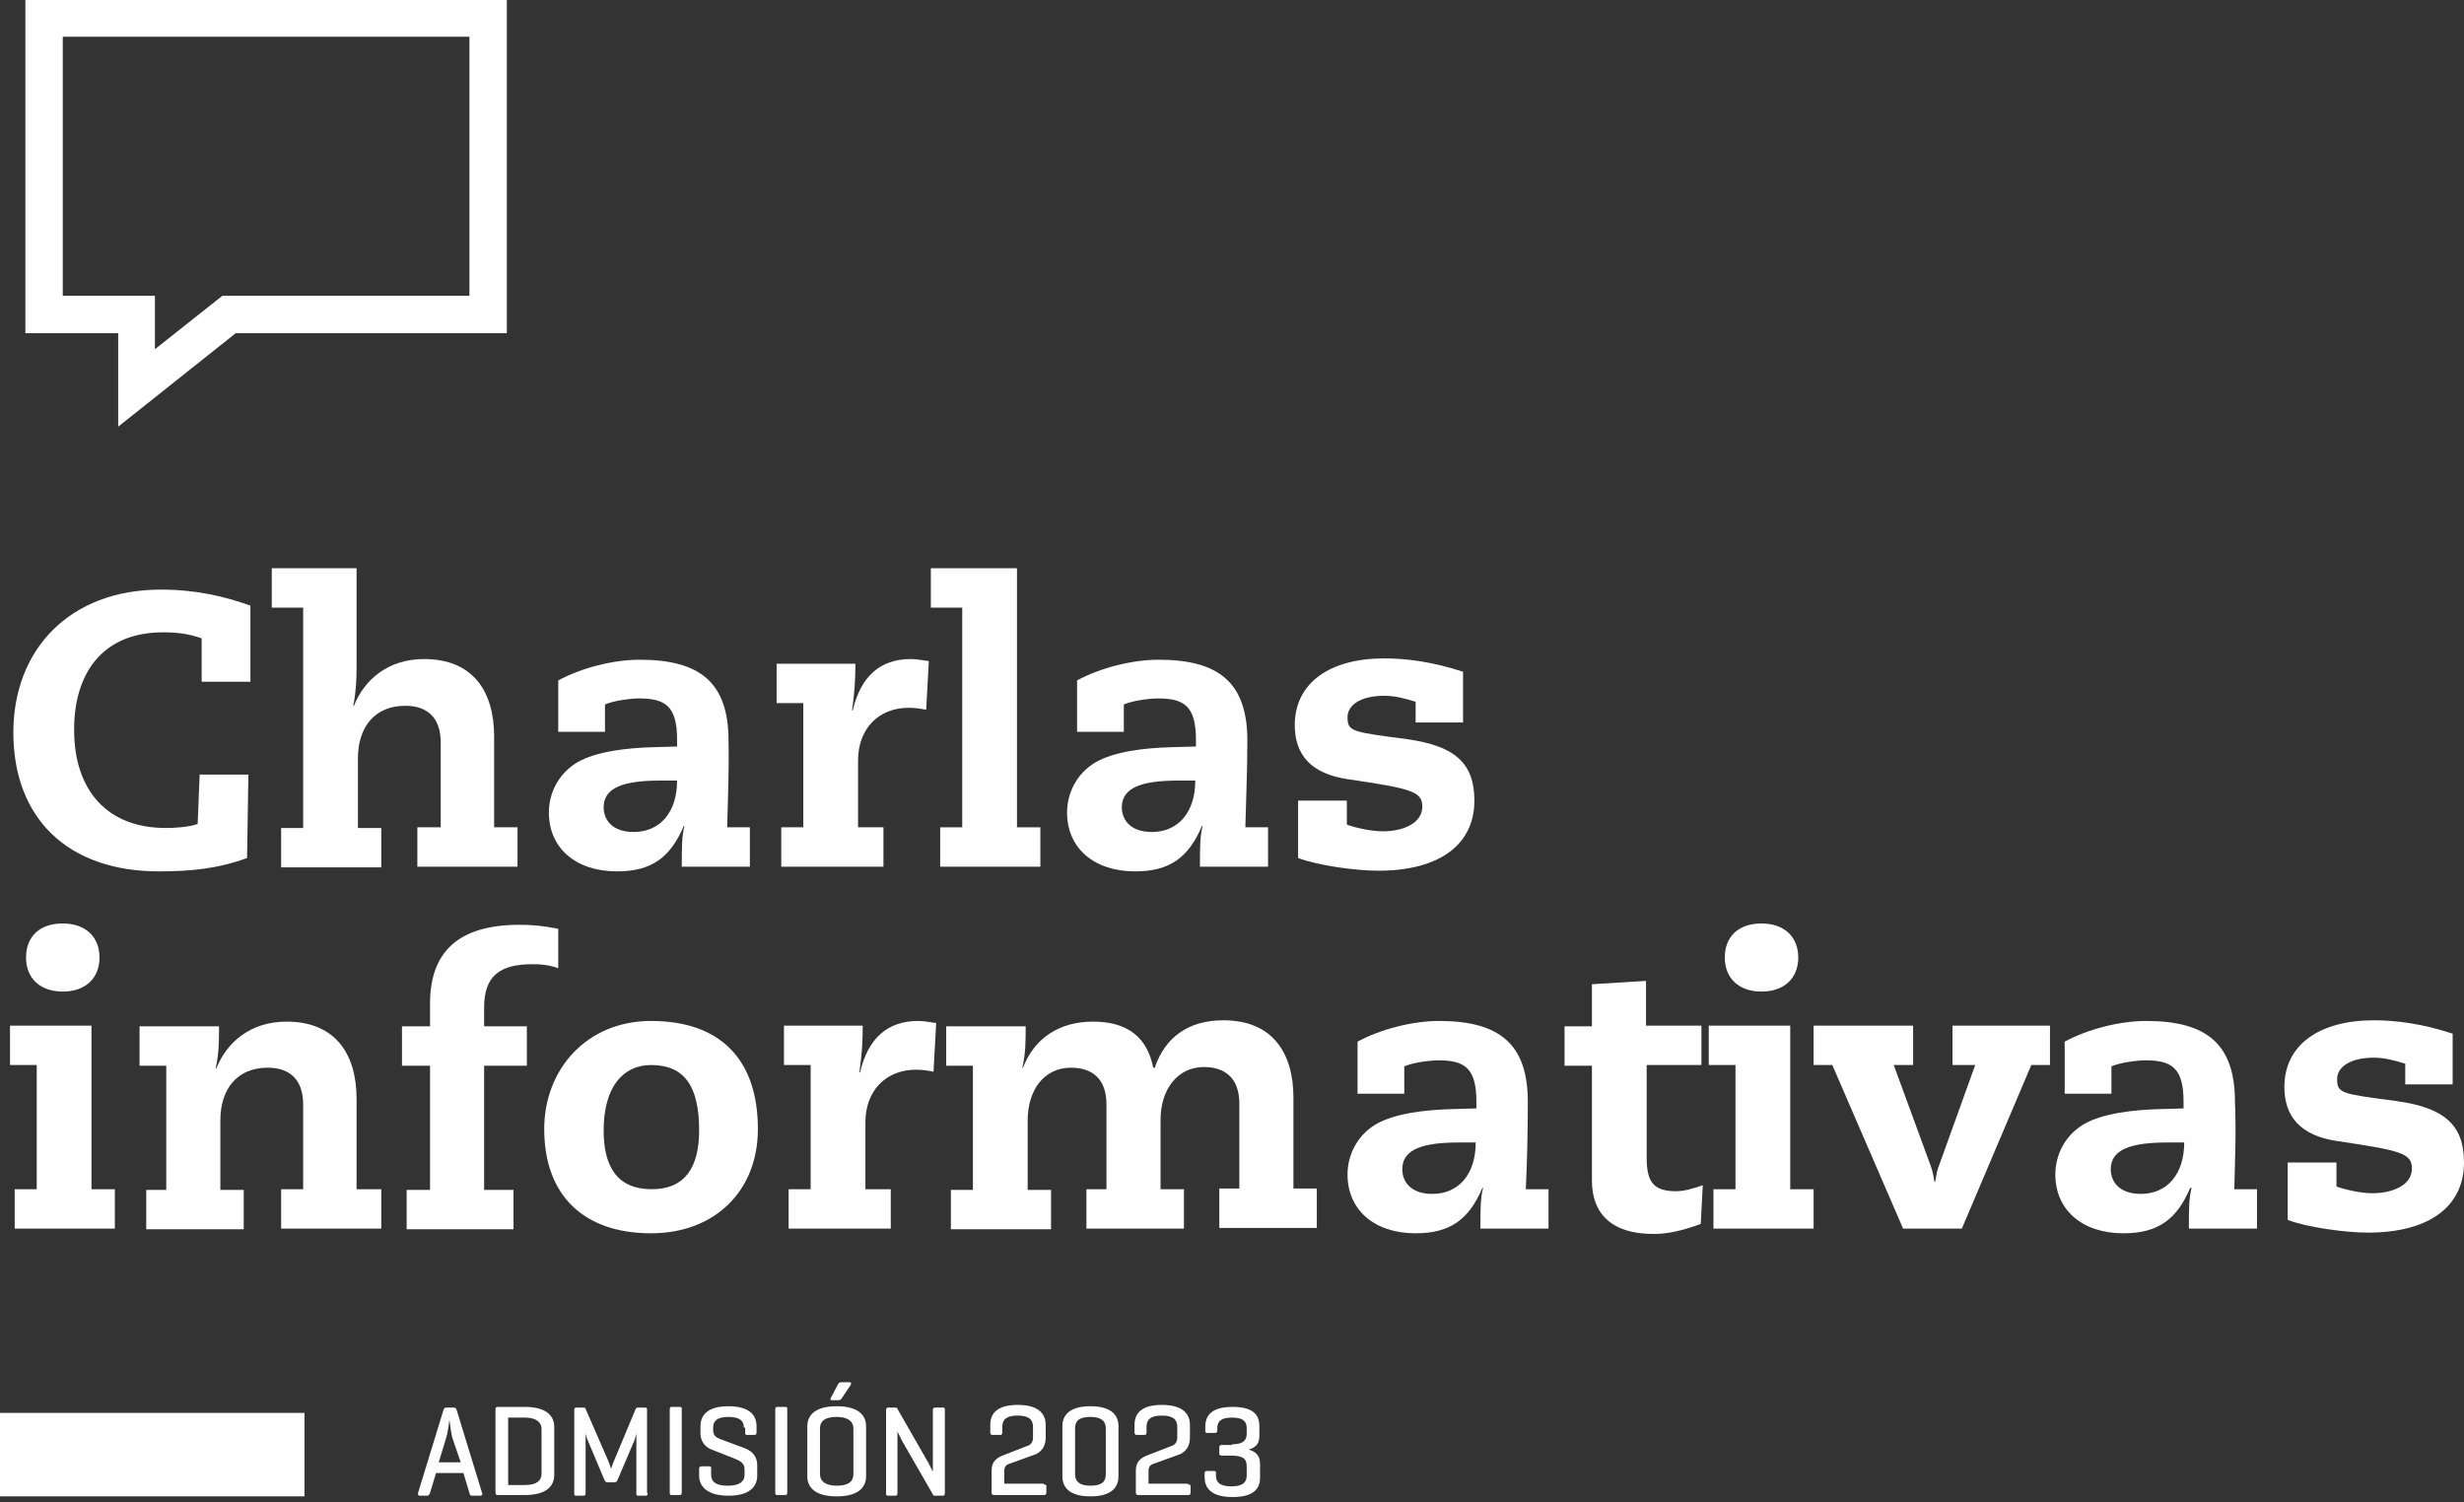 <svg width="369" height="225" viewBox="0 0 369 225" fill="none" xmlns="http://www.w3.org/2000/svg">
<rect x="0" y="0" width="369" height="225" fill="#333333" stroke="none"/>
<g clip-path="url(#clip0_721_209)">
<path d="M37.5 102.1H30.2V95.6C28.2 94.9 26.5 94.7 24.4 94.7C15.8 94.7 11.1 100.3 11.1 109.3C11.1 118.4 16.1 124 24.8 124C26 124 28.2 123.9 29.6 123.4L29.9 116H37.2L37 128.5C32.6 130.1 28.6 130.5 23.8 130.5C10.1 130.5 2 122.5 2 109.7C2 97.3 10.4 88.3 24.1 88.3C29.3 88.3 33.6 89.3 37.5 90.7V102.1Z" fill="#FEFEFE"/>
<path d="M53.4 85.1V99.9C53.4 101.8 53.3 103.8 52.9 105.7H53C54.6 101.7 58.2 98.7 63.5 98.7C70.8 98.7 74 103.5 74 110.3V123.9H77.5V129.8H62.5V123.9H66V111.2C66 107.4 63.9 105.7 60.7 105.7C56.1 105.7 53.6 108.9 53.6 113.6V124H57.1V129.9H42.1V124H45.4V91H40.7V85.1H53.4Z" fill="#FEFEFE"/>
<path d="M108.9 123.9H112.3V129.8H102.1C102.1 126.8 102.1 125.3 102.5 123.7H102.4C100.4 128.4 97.6 130.5 92.4 130.5C86.1 130.5 82.2 126.9 82.2 121.7C82.2 118.8 83.6 115.9 86.4 114.2C89.3 112.5 94 112 97.9 111.9L101.4 111.8V110.8C101.4 105.7 99.6 104.6 95.7 104.6C94.5 104.6 92 104.9 90.6 105.5V109.6H83.6V101.9C87.1 100 91.9 98.8 95.8 98.8C104.8 98.8 109.1 102.2 109.1 110.9C109.2 115.6 109 119.5 108.9 123.9ZM101.4 116.9H98.9C93.5 116.9 90.4 117.9 90.4 120.9C90.4 122.7 91.6 124.6 94.9 124.6C98.8 124.6 101.4 121.7 101.4 116.9Z" fill="#FEFEFE"/>
<path d="M138.7 106.3C137.8 106.1 136.8 106 136.1 106C131.5 106 128.5 109.2 128.5 113.9V123.9H132.3V129.8H117V123.9H120.3V105.3H116.3V99.4H128.1C128.1 101.6 128 103.6 127.6 106.4H127.7C128.9 101.3 131.8 98.7 136.4 98.7C137.4 98.7 138.1 98.9 139.1 99L138.7 106.3Z" fill="#FEFEFE"/>
<path d="M152.3 85.1V123.9H155.8V129.8H140.8V123.9H144.1V91H139.4V85.1H152.3Z" fill="#FEFEFE"/>
<path d="M186.5 123.9H189.9V129.8H179.7C179.7 126.8 179.7 125.3 180.1 123.7H180C178 128.4 175.2 130.5 170 130.5C163.7 130.5 159.8 126.9 159.8 121.7C159.8 118.8 161.2 115.9 164 114.2C166.9 112.5 171.6 112 175.5 111.9L179.1 111.8V110.8C179.1 105.7 177.3 104.6 173.4 104.6C172.2 104.6 169.7 104.9 168.3 105.5V109.6H161.3V101.9C164.8 100 169.6 98.8 173.5 98.8C182.5 98.8 186.8 102.2 186.8 110.9C186.8 115.6 186.6 119.5 186.5 123.9ZM179 116.9H176.5C171.1 116.9 168 117.9 168 120.9C168 122.7 169.2 124.6 172.5 124.6C176.4 124.6 179 121.7 179 116.9Z" fill="#FEFEFE"/>
<path d="M219.4 108.2H212V105.1C210.4 104.6 208.9 104.2 207.3 104.2C203.6 104.2 201.8 105.7 201.8 107.4C201.8 109.6 202.5 109.6 210.7 110.7C217.9 111.7 220.8 114.3 220.8 119.9C220.8 126.4 215.7 130.4 206.4 130.4C203 130.4 197.3 129.6 194.4 128.5V119.9H201.7V123.5C203.1 124 205.4 124.5 207.1 124.5C210.1 124.5 213 123.3 213 120.8C213 118.5 211.3 118.1 201.9 116.7C196.3 115.9 193.9 113 193.9 108.6C193.9 102.3 199.1 98.6 207.3 98.6C210.6 98.6 214.5 99.1 219.1 100.6V108.2H219.4Z" fill="#FEFEFE"/>
<path d="M13.7 153.6V178.1H17.2V184H2.2V178.1H5.5V159.5H1.5V153.6H13.7ZM9.4 148.5C6 148.5 3.9 146.5 3.9 143.4C3.9 140.3 5.9 138.3 9.4 138.3C12.8 138.3 14.9 140.3 14.9 143.4C14.9 146.5 12.8 148.5 9.4 148.5Z" fill="#FEFEFE"/>
<path d="M53.6 178.1H57.1V184H42.1V178.1H45.4V165.4C45.4 161.6 43.3 159.9 40.1 159.9C35.5 159.9 33 163.1 33 167.8V178.2H36.5V184.1H21.9V178.2H24.9V159.6H20.9V153.7H32.8C32.8 156 32.8 157.7 32.3 160H32.4C34 156 37.6 153 42.9 153C50.2 153 53.4 157.8 53.4 164.6V178.1H53.6Z" fill="#FEFEFE"/>
<path d="M83.6 145C82.2 144.5 81 144.4 79.8 144.4C74.9 144.4 72.5 146.1 72.5 150.9V153.7H78.9V159.6H72.5V178.2H76.9V184.1H60.9V178.2H64.4V159.6H60.2V153.7H64.4V150.3C64.4 142.6 68.6 138.5 77.8 138.5C79.5 138.5 81.1 138.6 83.6 139.1V145Z" fill="#FEFEFE"/>
<path d="M97.5 184.7C87.3 184.7 81.5 178.9 81.5 169.1C81.5 160.1 87.9 152.9 97.5 152.9C107.9 152.9 113.5 158.7 113.5 169.1C113.5 178.3 107.1 184.7 97.5 184.7ZM104.7 169.3C104.7 162.8 102.6 159.5 97.5 159.5C93.3 159.5 90.4 162.8 90.4 169.3C90.4 174.8 92.5 178.1 97.6 178.1C102.6 178.1 104.7 174.8 104.7 169.3Z" fill="#FEFEFE"/>
<path d="M139.8 160.5C138.9 160.3 137.9 160.2 137.2 160.2C132.6 160.2 129.6 163.4 129.6 168.1V178.1H133.4V184H118.1V178.1H121.4V159.5H117.4V153.6H129.2C129.2 155.8 129.1 157.8 128.7 160.6H128.8C130 155.5 132.9 152.9 137.5 152.9C138.5 152.9 139.2 153.1 140.2 153.2L139.8 160.5Z" fill="#FEFEFE"/>
<path d="M173 159.7C174.5 155.5 177.8 152.8 183.2 152.8C190.5 152.8 193.7 157.6 193.7 164.4V178H197.2V183.9H182.6V178H185.6V165.3C185.6 161.5 183.5 159.8 180.3 159.8C176.3 159.8 173.8 163.2 173.8 167.7V178.1H177.3V184H162.7V178.1H165.7V165.4C165.7 161.6 163.6 159.9 160.4 159.9C156.3 159.9 153.9 163.3 153.9 167.8V178.2H157.4V184.1H142.4V178.2H145.7V159.6H141.7V153.7H153.6C153.6 155.9 153.6 157.8 153.1 159.9H153.2C154.9 155.5 158.6 153 163.7 153C168.8 153 171.8 155.3 172.7 159.9H173V159.7Z" fill="#FEFEFE"/>
<path d="M228.5 178.1H231.9V184H221.7C221.7 181 221.7 179.5 222.1 177.9H222C220 182.6 217.2 184.7 212 184.7C205.7 184.7 201.8 181.1 201.8 175.9C201.8 173 203.2 170.1 206 168.4C208.9 166.7 213.6 166.2 217.5 166.1L221.1 166V165C221.1 159.9 219.3 158.8 215.4 158.8C214.2 158.8 211.7 159.1 210.3 159.7V163.8H203.3V156C206.8 154.1 211.6 152.9 215.5 152.9C224.5 152.9 228.8 156.3 228.8 165C228.8 169.8 228.7 173.7 228.5 178.1ZM221 171.1H218.5C213.1 171.1 210 172.1 210 175.1C210 176.9 211.2 178.8 214.5 178.8C218.4 178.8 221 175.9 221 171.1Z" fill="#FEFEFE"/>
<path d="M246.6 153.6H254.8V159.5H246.6V173.3C246.6 176.9 247.5 178.4 251 178.4C252.2 178.4 253.6 178 255 177.5L254.7 183.3C251.7 184.4 249.6 184.8 247.6 184.8C241.4 184.8 238.4 181.8 238.4 176.8V159.6H234.3V153.7H238.4V147.4L246.5 146.9V153.6H246.6Z" fill="#FEFEFE"/>
<path d="M268.1 153.6V178.1H271.6V184H256.6V178.1H259.9V159.5H255.9V153.6H268.1ZM263.8 148.5C260.4 148.5 258.3 146.5 258.3 143.4C258.3 140.3 260.3 138.3 263.8 138.3C267.2 138.3 269.3 140.3 269.3 143.4C269.3 146.5 267.2 148.5 263.8 148.5Z" fill="#FEFEFE"/>
<path d="M286.5 153.6V159.5H283.6L289.1 174.5C289.4 175.4 289.4 175.3 289.7 177H289.8C290.1 175.3 290.1 175.3 290.4 174.5L295.8 159.5H292.4V153.6H307V159.5H304.2L293.8 184H285L274.4 159.5H271.6V153.6H286.5Z" fill="#FEFEFE"/>
<path d="M334.6 178.1H338V184H327.8C327.8 181 327.8 179.5 328.2 177.9H328C326 182.6 323.2 184.7 318 184.7C311.7 184.7 307.8 181.1 307.8 175.9C307.8 173 309.2 170.1 312 168.4C314.9 166.7 319.6 166.2 323.5 166.1L327 166V165C327 159.9 325.2 158.8 321.3 158.8C320.1 158.8 317.6 159.1 316.2 159.7V163.8H309.2V156C312.7 154.1 317.5 152.9 321.4 152.9C330.4 152.9 334.7 156.3 334.7 165C334.9 169.8 334.7 173.7 334.6 178.1ZM327.1 171.1H324.6C319.2 171.1 316.1 172.1 316.1 175.1C316.1 176.9 317.3 178.8 320.6 178.8C324.5 178.8 327.1 175.9 327.1 171.1Z" fill="#FEFEFE"/>
<path d="M367.5 162.4H360.2V159.3C358.6 158.8 357.1 158.4 355.5 158.4C351.8 158.4 350 159.9 350 161.6C350 163.8 350.7 163.8 358.9 164.9C366.1 165.9 369 168.5 369 174.1C369 180.6 363.9 184.6 354.6 184.6C351.2 184.6 345.5 183.8 342.6 182.7V174.1H349.9V177.7C351.3 178.2 353.6 178.7 355.3 178.7C358.3 178.7 361.2 177.5 361.2 175C361.2 172.7 359.5 172.3 350.1 170.9C344.5 170.1 342.1 167.2 342.1 162.8C342.1 156.5 347.3 152.8 355.5 152.8C358.8 152.8 362.7 153.3 367.3 154.8V162.4H367.5Z" fill="#FEFEFE"/>
<path d="M75.9 0V49.9H35.3L17.7 63.9V49.9H3.8V0H75.9ZM9.4 44.3H23.2V52.3L33.3 44.3H70.3V5.5H9.4V44.3Z" fill="white"/>
<path d="M67.9 210.8C68.2 210.8 68.3 210.9 68.4 211.2L72.2 223.6C72.3 223.8 72.2 224 71.9 224H70.7C70.4 224 70.4 223.9 70.3 223.6L69.4 220.6H65.3L64.4 223.6C64.3 223.8 64.2 224 64 224H62.9C62.6 224 62.6 223.9 62.6 223.6L66.4 211.2C66.5 210.9 66.6 210.8 66.9 210.8H67.9ZM67.8 215.5C67.6 215 67.4 213.4 67.3 212.6C67.2 213.6 67 214.8 66.8 215.4L65.7 219H69L67.8 215.5Z" fill="#FEFEFE"/>
<path d="M74.5 223.9C74.3 223.9 74.2 223.8 74.2 223.5V211.1C74.2 210.8 74.3 210.7 74.5 210.7H78.6C81.9 210.7 83 212.1 83 213.7V220.9C83 222.5 81.9 223.9 78.6 223.9H74.5ZM76.1 212.4V222.4H78.6C80.3 222.4 81.1 221.8 81.1 220.7V214C81.1 213 80.3 212.3 78.6 212.3H76.1V212.4Z" fill="#FEFEFE"/>
<path d="M97 223.6C97 223.9 96.9 224 96.7 224H95.6C95.3 224 95.3 223.9 95.3 223.6V214.7C95.2 215.2 95 215.8 94.8 216.2L92.5 221.6C92.4 221.9 92.2 222 92 222H91C90.7 222 90.6 221.8 90.5 221.6L88.1 215.9C88 215.7 87.8 215.2 87.7 214.7V223.6C87.7 223.9 87.6 224 87.4 224H86.3C86 224 86 223.9 86 223.6V211.2C86 210.9 86.1 210.8 86.3 210.8H87.4C87.6 210.8 87.7 210.9 87.7 211L91.1 218.8C91.2 219.1 91.4 219.5 91.5 220C91.6 219.7 91.8 219.1 91.9 218.9L95.2 211C95.2 210.9 95.4 210.8 95.5 210.8H96.6C96.9 210.8 96.9 210.9 96.9 211.2V223.6H97Z" fill="#FEFEFE"/>
<path d="M102.1 223.5C102.1 223.8 102 223.9 101.8 223.9H100.6C100.3 223.9 100.3 223.8 100.3 223.5V211.1C100.3 210.8 100.4 210.7 100.6 210.7H101.8C102.1 210.7 102.1 210.8 102.1 211.1V223.5Z" fill="#FEFEFE"/>
<path d="M111.4 213.8C111.4 212.8 110.8 212.2 109.1 212.2C107.4 212.2 106.8 212.8 106.8 213.8V214.2C106.8 215.1 107.4 215.3 107.8 215.5L111.3 216.8C112.5 217.2 113.4 218 113.4 219.4V221C113.4 222.6 112.3 224 109.1 224C105.9 224 104.7 222.6 104.7 221V220C104.7 219.7 104.8 219.6 105.1 219.6H106.2C106.5 219.6 106.5 219.7 106.5 220V220.9C106.5 221.9 107.2 222.5 109 222.5C110.7 222.5 111.5 221.9 111.5 220.9V220C111.5 219 110.6 218.7 109.9 218.4L106.6 217.1C105.7 216.8 104.9 215.9 104.9 214.7V213.6C104.9 212 105.9 210.6 109.1 210.6C112.3 210.6 113.3 212 113.3 213.6V214.5C113.3 214.8 113.2 214.9 113 214.9H111.9C111.6 214.9 111.6 214.8 111.6 214.5V213.8H111.4Z" fill="#FEFEFE"/>
<path d="M117.9 223.5C117.9 223.8 117.8 223.9 117.6 223.9H116.4C116.1 223.9 116.1 223.8 116.1 223.5V211.1C116.1 210.8 116.2 210.7 116.4 210.7H117.6C117.9 210.7 117.9 210.8 117.9 211.1V223.5Z" fill="#FEFEFE"/>
<path d="M120.9 213.6C120.9 212 122 210.6 125.3 210.6C128.6 210.6 129.7 212 129.7 213.6V221.1C129.7 222.7 128.6 224.1 125.3 224.1C122 224.1 120.9 222.7 120.9 221.1V213.6ZM127.8 213.9C127.8 212.9 127 212.2 125.3 212.2C123.6 212.2 122.8 212.8 122.8 213.9V220.8C122.8 221.8 123.6 222.5 125.3 222.5C127 222.5 127.8 221.9 127.8 220.8V213.9ZM126 209.5C125.9 209.6 125.8 209.7 125.5 209.7H124.6C124.4 209.7 124.3 209.6 124.4 209.4L125.5 207.3C125.6 207.1 125.8 207 126 207H127.2C127.5 207 127.5 207.2 127.4 207.4L126 209.5Z" fill="#FEFEFE"/>
<path d="M141.5 223.6C141.5 223.9 141.4 224 141.2 224H140C139.8 224 139.7 223.9 139.7 223.8L135.1 215.8C134.9 215.4 134.6 214.8 134.4 214.4V223.6C134.4 223.9 134.3 224 134.1 224H133C132.7 224 132.7 223.9 132.7 223.6V211.2C132.7 210.9 132.8 210.8 133 210.8H134.1C134.3 210.8 134.4 210.9 134.4 211L139.1 219.2C139.2 219.4 139.6 220.2 139.7 220.4V211.2C139.7 210.9 139.8 210.8 140.1 210.8H141.2C141.5 210.8 141.5 210.9 141.5 211.2V223.6Z" fill="#FEFEFE"/>
<path d="M156.3 222.3C156.6 222.3 156.7 222.4 156.7 222.6V223.5C156.7 223.8 156.6 223.9 156.3 223.9H148.9C148.6 223.9 148.5 223.8 148.5 223.5V220.2C148.5 218.8 149.4 218.3 150.1 218L153.7 216.6C154.1 216.5 154.7 216.2 154.7 215.3V213.7C154.7 212.6 154.1 212 152.4 212C150.7 212 150.1 212.6 150.1 213.7V214.5C150.1 214.8 150 214.9 149.8 214.9H148.7C148.4 214.9 148.3 214.8 148.3 214.5V213.4C148.3 211.8 149.2 210.4 152.4 210.4C155.6 210.4 156.6 211.8 156.6 213.4V215.3C156.6 217 155.5 217.7 154.8 217.9L151.5 219.1C150.8 219.3 150.4 219.5 150.4 220.3V222.2H156.3V222.3Z" fill="#FEFEFE"/>
<path d="M159.1 213.6C159.1 212 160.1 210.6 163.3 210.6C166.5 210.6 167.5 212 167.5 213.6V221.1C167.5 222.7 166.5 224.1 163.3 224.1C160.1 224.1 159.1 222.7 159.1 221.1V213.6ZM165.6 213.9C165.6 212.9 165 212.2 163.3 212.2C161.6 212.2 161 212.8 161 213.9V220.8C161 221.8 161.6 222.5 163.3 222.5C165 222.5 165.6 221.9 165.6 220.8V213.9Z" fill="#FEFEFE"/>
<path d="M177.9 222.3C178.2 222.3 178.3 222.4 178.3 222.6V223.5C178.3 223.8 178.2 223.9 177.9 223.9H170.5C170.2 223.9 170.1 223.8 170.1 223.5V220.2C170.1 218.8 171 218.3 171.7 218L175.3 216.6C175.7 216.5 176.3 216.2 176.3 215.3V213.7C176.3 212.6 175.7 212 174 212C172.3 212 171.7 212.6 171.7 213.7V214.5C171.7 214.8 171.6 214.9 171.4 214.9H170.3C170 214.9 169.9 214.8 169.9 214.5V213.4C169.9 211.8 170.8 210.4 174 210.4C177.2 210.4 178.2 211.8 178.2 213.4V215.3C178.2 217 177.1 217.7 176.4 217.9L173.1 219.1C172.4 219.3 172 219.5 172 220.3V222.2H177.9V222.3Z" fill="#FEFEFE"/>
<path d="M184.5 216.3C186.2 216.3 186.7 215.7 186.7 214.7V213.9C186.7 212.9 186.2 212.3 184.5 212.3C182.8 212.3 182.3 212.9 182.3 213.9V214.2C182.3 214.5 182.2 214.6 181.9 214.6H180.8C180.5 214.6 180.5 214.5 180.5 214.2V213.7C180.5 212.1 181.3 210.7 184.6 210.7C187.8 210.7 188.6 212 188.6 213.6V215C188.6 216 188.3 216.7 187 217.1C188.4 217.5 188.7 218.3 188.7 219.3V221.3C188.7 222.9 187.8 224.2 184.6 224.2C181.3 224.2 180.4 222.8 180.4 221.2V220.7C180.4 220.4 180.5 220.3 180.7 220.3H181.8C182.1 220.3 182.1 220.4 182.1 220.7V221C182.1 222 182.7 222.6 184.4 222.6C186.1 222.6 186.7 222 186.7 221V219.6C186.7 218.5 186.2 218 184.4 218H183C182.7 218 182.6 217.9 182.6 217.6V216.8C182.6 216.5 182.7 216.4 183 216.4H184.5V216.3Z" fill="#FEFEFE"/>
<path d="M45.6 211.6H0V224.1H45.6V211.6Z" fill="#FEFEFE"/>
</g>
<defs>
<clipPath id="clip0_721_209">
<rect width="369" height="224.1" fill="white"/>
</clipPath>
</defs>
</svg>

